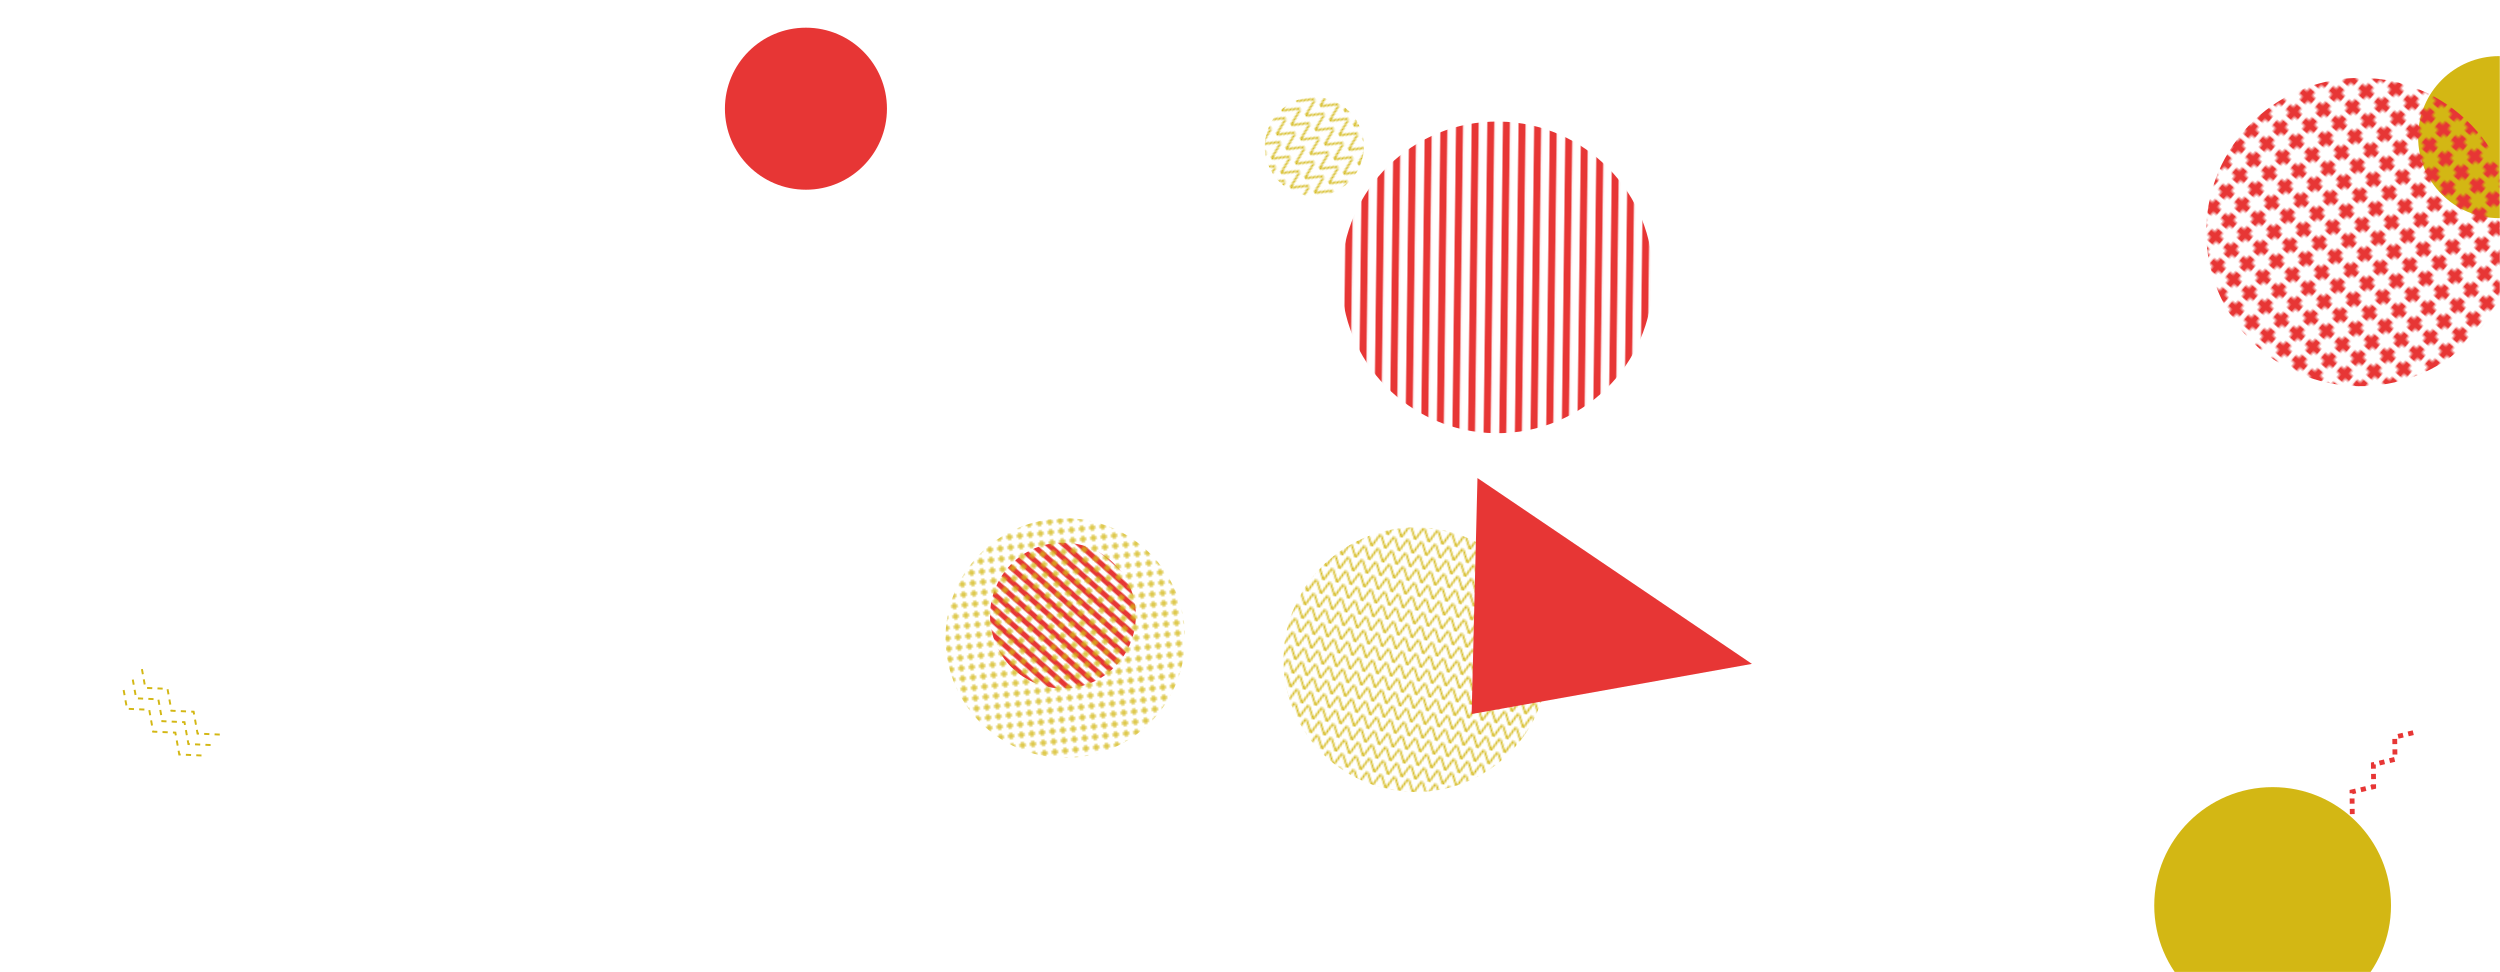 <svg xmlns="http://www.w3.org/2000/svg" version="1.1" xmlns:xlink="http://www.w3.org/1999/xlink" xmlns:svgjs="http://svgjs.com/svgjs" width="1440" height="560" preserveAspectRatio="none" viewBox="0 0 1440 560"><g mask="url(&quot;#SvgjsMask1045&quot;)" fill="none"><rect width="168" height="168" clip-path="url(&quot;#SvgjsClipPath1046&quot;)" x="528.25" y="270.56" fill="url(#SvgjsPattern1047)" transform="rotate(221.57, 612.25, 354.56)"></rect><circle r="46.667" cx="1439.5" cy="78.99" fill="#d3b714"></circle><rect width="304.8" height="304.8" clip-path="url(&quot;#SvgjsClipPath1048&quot;)" x="663.09" y="227.59" fill="url(#SvgjsPattern1049)" transform="rotate(189.92, 815.49, 379.99)"></rect><path d="M1354.91 468.92L1354.76 456.11 1367.22 453.15 1367.06 440.34 1379.52 437.38 1379.36 424.58 1391.82 421.61" stroke="#e73635" stroke-width="2.78" stroke-dasharray="3, 3"></path><rect width="276" height="276" clip-path="url(&quot;#SvgjsClipPath1050&quot;)" x="475.61" y="229.53" fill="url(#SvgjsPattern1051)" transform="rotate(173.52, 613.61, 367.53)"></rect><rect width="355.2" height="355.2" clip-path="url(&quot;#SvgjsClipPath1052&quot;)" x="1181.98" y="-43.95" fill="url(#SvgjsPattern1053)" transform="rotate(220.34, 1359.58, 133.65)"></rect><rect width="114.24" height="114.24" clip-path="url(&quot;#SvgjsClipPath1054&quot;)" x="699.94" y="27.35" fill="url(#SvgjsPattern1055)" transform="rotate(236.94, 757.06, 84.47)"></rect><rect width="359.04" height="359.04" clip-path="url(&quot;#SvgjsClipPath1056&quot;)" x="682.88" y="-19.75" fill="url(#SvgjsPattern1057)" transform="rotate(270.68, 862.4, 159.77)"></rect><circle r="68.188" cx="1309.03" cy="521.57" fill="#d3b714"></circle><circle r="46.667" cx="464.22" cy="62.61" fill="#e73635"></circle><path d="M1009.11 382.4 L851.02 275.35L847.663 411.277z" fill="#e73635"></path><path d="M116.05 435.16L103.26 434.59 101 421.99 88.2 421.42 85.95 408.82 73.15 408.26 70.89 395.65M121.32 429.14L108.52 428.57 106.27 415.97 93.47 415.4 91.21 402.8 78.42 402.23 76.16 389.63M126.59 423.11L113.79 422.55 111.53 409.95 98.74 409.38 96.48 396.78 83.69 396.21 81.43 383.61" stroke="#d3b714" stroke-width="1.12" stroke-dasharray="3, 3"></path></g><defs><mask id="SvgjsMask1045"><rect width="1440" height="560" fill="#ffffff"></rect></mask><pattern x="0" y="0" width="168" height="6" patternUnits="userSpaceOnUse" id="SvgjsPattern1047"><rect width="168" height="3" x="0" y="0" fill="#e73635"></rect><rect width="168" height="3" x="0" y="3" fill="rgba(0, 0, 0, 0)"></rect></pattern><clipPath id="SvgjsClipPath1046"><circle r="42" cx="612.25" cy="354.56"></circle></clipPath><pattern x="0" y="0" width="7.62" height="7.62" patternUnits="userSpaceOnUse" id="SvgjsPattern1049"><path d="M0 7.62L3.81 0L7.62 7.62" stroke="#d3b714" fill="none"></path></pattern><clipPath id="SvgjsClipPath1048"><circle r="76.2" cx="815.49" cy="379.99"></circle></clipPath><pattern x="0" y="0" width="6" height="6" patternUnits="userSpaceOnUse" id="SvgjsPattern1051"><path d="M3 1L3 5M1 3L5 3" stroke="#d3b714" fill="none" stroke-width="1"></path></pattern><clipPath id="SvgjsClipPath1050"><circle r="69" cx="613.61" cy="367.53"></circle></clipPath><pattern x="0" y="0" width="11.1" height="11.1" patternUnits="userSpaceOnUse" id="SvgjsPattern1053"><path d="M5.55 1L5.55 10.1M1 5.55L10.1 5.55" stroke="#e73635" fill="none" stroke-width="3.89"></path></pattern><clipPath id="SvgjsClipPath1052"><circle r="88.8" cx="1359.58" cy="133.65"></circle></clipPath><pattern x="0" y="0" width="9.52" height="9.52" patternUnits="userSpaceOnUse" id="SvgjsPattern1055"><path d="M0 9.52L4.76 0L9.52 9.52" stroke="#d3b714" fill="none"></path></pattern><clipPath id="SvgjsClipPath1054"><circle r="28.56" cx="757.06" cy="84.47"></circle></clipPath><pattern x="0" y="0" width="359.04" height="8.16" patternUnits="userSpaceOnUse" id="SvgjsPattern1057"><rect width="359.04" height="4.08" x="0" y="0" fill="#e73635"></rect><rect width="359.04" height="4.08" x="0" y="4.08" fill="rgba(0, 0, 0, 0)"></rect></pattern><clipPath id="SvgjsClipPath1056"><circle r="89.76" cx="862.4" cy="159.77"></circle></clipPath></defs></svg>